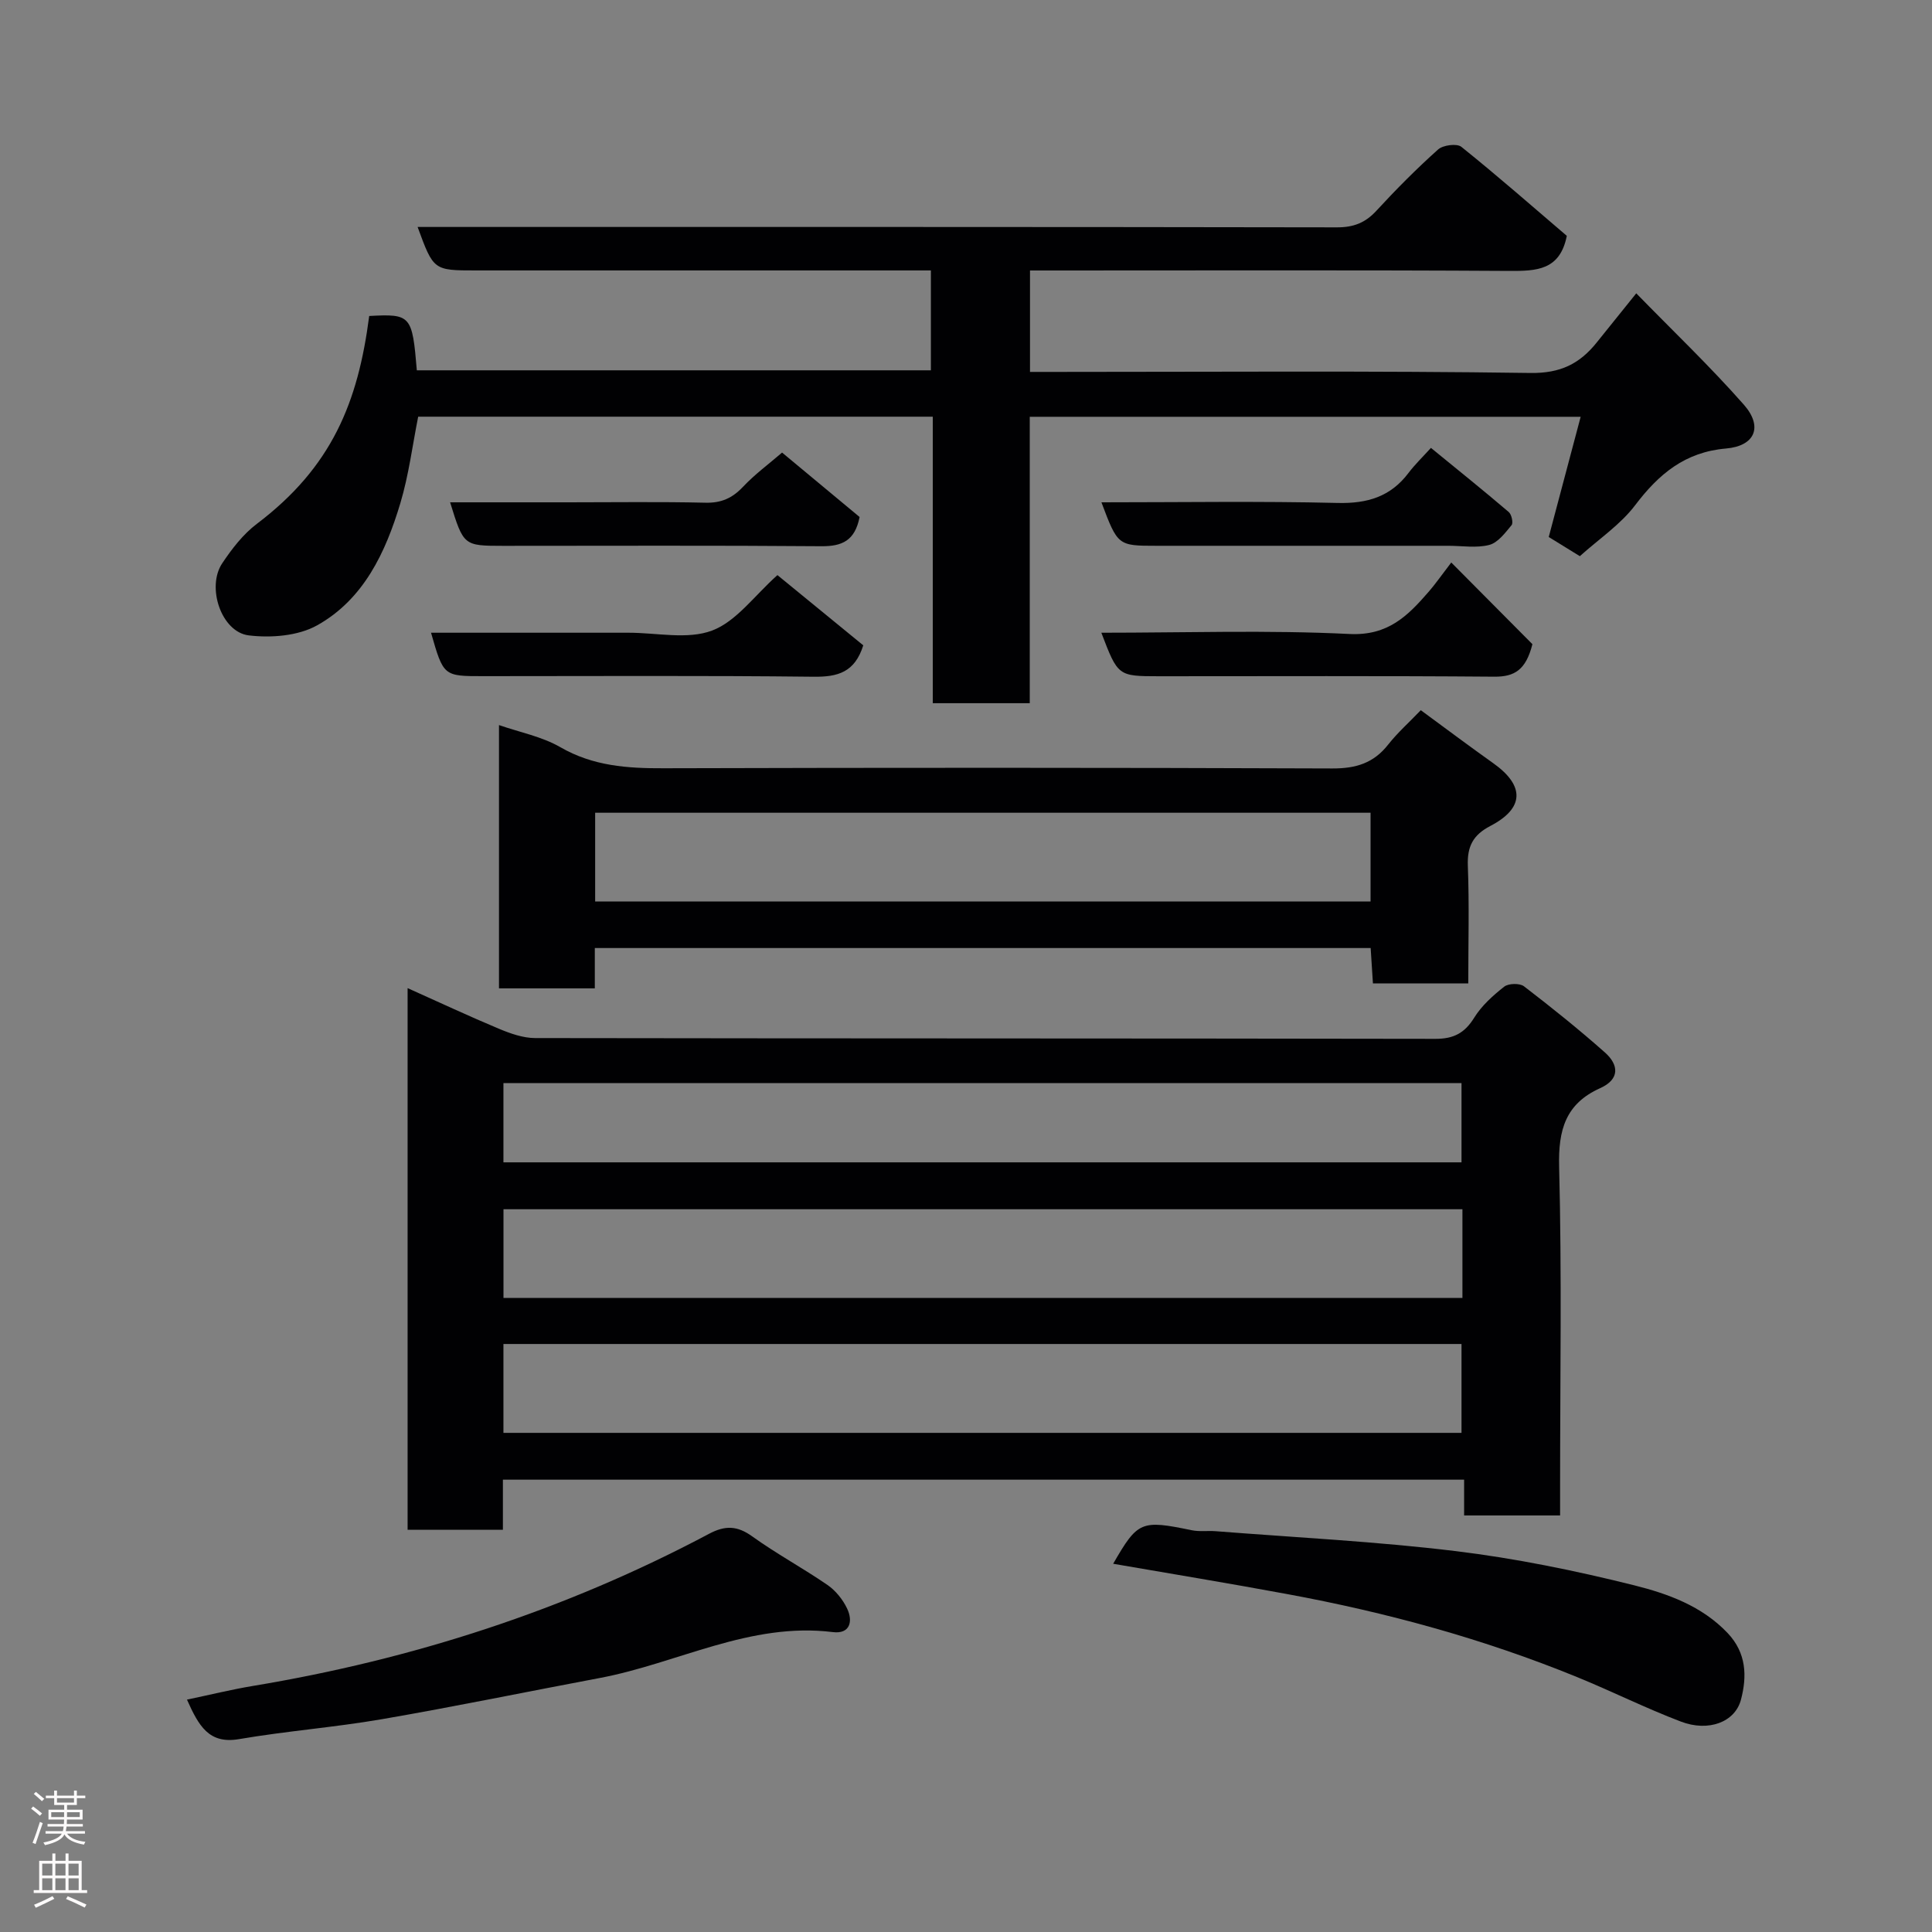 <svg enable-background="new 0 0 400 400" viewBox="0 0 400 400" xmlns="http://www.w3.org/2000/svg"><rect x="0" y="0" width="400" height="400" fill="#808080" stroke="none"/><g fill="#010103"><path d="m323 313.76c-6.99 0-13.26 0-19.87 0 0-2.51 0-4.78 0-7.41-66.38 0-132.43 0-199.01 0v10.38c-6.8 0-13.07 0-19.73 0 0-37.11 0-74.28 0-112.15 6.54 2.93 12.69 5.81 18.95 8.43 2.35.98 4.95 1.9 7.44 1.91 62.14.1 124.28.05 186.42.16 3.77.01 6.05-1.2 8.02-4.38 1.54-2.49 3.88-4.59 6.21-6.42.89-.7 3.21-.75 4.09-.08 5.72 4.39 11.36 8.91 16.76 13.7 2.89 2.56 3.12 5.55-.98 7.39-7.17 3.22-8.69 8.64-8.5 16.24.57 22.14.2 44.31.2 66.47zm-20.22-63.4c-66.47 0-132.5 0-198.54 0v18.37h198.54c0-6.2 0-12.13 0-18.37zm-198.55 46.3h198.36c0-6.4 0-12.46 0-18.4-66.31 0-132.22 0-198.36 0zm0-56.01h198.36c0-5.74 0-11.13 0-16.4-66.32 0-132.22 0-198.36 0z"/><path d="m213.25 56v21h5.61c32.67 0 65.33-.25 97.99.22 6.2.09 10.18-1.89 13.71-6.28 2.56-3.19 5.12-6.37 8.21-10.21 7.5 7.7 15.24 15.07 22.27 23.05 4.03 4.57 2.31 8.57-3.69 9.08-8.48.73-13.91 5.27-18.81 11.74-3.03 4-7.45 6.95-11.45 10.55-2.21-1.36-4.41-2.71-6.44-3.97 2.2-8.3 4.35-16.39 6.61-24.89-38.24 0-75.96 0-114.06 0v59.3c-6.74 0-13.13 0-20.08 0 0-19.6 0-39.32 0-59.32-35.81 0-71.07 0-106.54 0-1.18 5.91-1.94 12.05-3.69 17.9-3.05 10.19-7.59 19.92-17.25 25.31-3.93 2.19-9.52 2.63-14.14 2.07-5.67-.69-8.8-9.98-5.49-14.93 2-2.99 4.32-6.01 7.15-8.15 15.58-11.78 20.97-25.2 23.28-43.05 8.63-.46 8.91-.16 9.86 11.25h106.43c0-6.7 0-13.3 0-20.68-1.66 0-3.41 0-5.16 0-29.67 0-59.33 0-89 0-8.81 0-8.81 0-12.11-9h5.33c61.66 0 123.33-.03 184.99.08 3.47.01 5.9-.94 8.21-3.46 4.06-4.41 8.3-8.68 12.76-12.67 1.02-.91 3.88-1.28 4.81-.54 7.56 6.07 14.85 12.47 21.83 18.43-1.41 7.14-6.26 7.29-11.89 7.26-31.17-.19-62.33-.09-93.5-.09-1.8 0-3.6 0-5.75 0z"/><path d="m294.16 147.04c5.25 3.85 10.08 7.48 15.01 10.98 6.52 4.63 6.47 9.3-.6 12.98-3.59 1.87-4.82 4.23-4.67 8.23.31 7.98.09 15.98.09 24.37-6.54 0-12.92 0-19.74 0-.14-2.25-.3-4.66-.47-7.32-53.54 0-106.91 0-160.63 0v8.35c-6.73 0-13.12 0-19.84 0 0-18.04 0-36.12 0-54.51 4.29 1.49 8.88 2.37 12.71 4.58 6.77 3.91 13.88 4.39 21.39 4.36 46.14-.13 92.28-.14 138.42.04 4.9.02 8.57-1.1 11.59-4.96 1.95-2.47 4.34-4.59 6.74-7.1zm-170.94 39.6h160.54c0-6.29 0-12.23 0-18.37-53.6 0-106.96 0-160.54 0z"/><path d="m230.47 323.76c5.1-8.85 5.79-9.11 16.27-6.94 1.6.33 3.32.07 4.97.2 16.57 1.3 33.19 2.12 49.67 4.12 12.42 1.51 24.78 4.04 36.92 7.07 6.99 1.75 14.04 4.27 19.38 9.89 3.92 4.13 4.04 8.96 2.77 13.79-1.23 4.68-6.74 6.72-12.43 4.55-7.29-2.77-14.3-6.28-21.53-9.23-19.36-7.91-39.44-13.38-59.98-17.17-11.97-2.22-23.98-4.2-36.04-6.28z"/><path d="m38.71 351.89c4.77-1 9.14-2.08 13.56-2.82 33.18-5.5 64.78-15.71 94.51-31.5 3.34-1.78 5.85-1.72 8.97.53 5.01 3.6 10.48 6.55 15.57 10.05 1.68 1.16 3.15 2.98 4.04 4.83 1.3 2.68.64 5.37-2.92 4.93-17.17-2.13-32.15 6.47-48.26 9.5-15.04 2.83-30.02 5.93-45.1 8.53-9.81 1.69-19.79 2.45-29.61 4.13-6.23 1.06-8.33-2.75-10.76-8.18z"/><path d="m228.02 131c17.43 0 34.44-.58 51.37.26 8.01.4 12.11-3.79 16.45-8.8 1.27-1.46 2.38-3.06 4.63-6 6.07 6.11 11.69 11.77 16.8 16.91-1.35 5.33-3.69 6.76-7.88 6.73-23.14-.19-46.28-.09-69.42-.09-8.51-.01-8.51-.01-11.95-9.01z"/><path d="m89.24 131h38.89 2c5.82-.01 12.2 1.47 17.3-.45 5.02-1.89 8.75-7.22 13.53-11.48 5.82 4.77 11.85 9.7 17.77 14.54-1.76 5.6-5.29 6.56-10.28 6.5-22.77-.26-45.55-.12-68.33-.12-8.3.01-8.3.01-10.88-8.99z"/><path d="m228.04 104c16.61 0 32.76-.26 48.89.13 6.16.15 10.97-1.28 14.7-6.23 1.3-1.72 2.87-3.23 4.63-5.17 5.62 4.59 10.93 8.86 16.11 13.28.59.5.97 2.25.59 2.71-1.32 1.59-2.82 3.63-4.62 4.1-2.65.69-5.62.18-8.45.18-20.15 0-40.3 0-60.45 0-7.99 0-8.03-.03-11.4-9z"/><path d="m93.19 104h24.42c9.48 0 18.97-.14 28.45.08 3.28.08 5.56-.95 7.77-3.29 2.44-2.59 5.35-4.73 8.09-7.09 5.66 4.7 10.95 9.1 16.05 13.34-.96 4.9-3.62 6.08-7.89 6.05-21.96-.18-43.93-.08-65.89-.08-8.21-.01-8.21-.01-11-9.01z"/></g><path d="m6.44 374.46.42-.45c.65.47 1.27.95 1.85 1.44l-.45.49c-.65-.56-1.25-1.06-1.82-1.48m.93 7.33-.63-.26c.55-1.36 1.05-2.8 1.52-4.33.19.1.38.19.59.27-.46 1.29-.95 2.73-1.48 4.32m-.38-10.38.44-.42c.43.34 1.01.82 1.74 1.44l-.49.49c-.53-.51-1.09-1.01-1.69-1.51m2.5.35h1.72v-1.04h.59v1.04h3.52v-1.04h.59v1.04h1.75v.53h-1.75v1.42h-2.03v.97h3.22v2.03h-3.24c0 .35-.01.66-.03.93h3.32v.53h-3.37c-.03.27-.08.58-.15.94h3.96v.53h-3.71c.67.92 1.93 1.48 3.79 1.68-.13.24-.23.44-.29.59-2.13-.38-3.48-1.08-4.04-2.12-.43.97-1.77 1.72-4.03 2.23-.09-.19-.2-.37-.33-.55 2.1-.42 3.37-1.03 3.81-1.83h-3.36v-.53h3.58c.08-.29.13-.61.16-.94h-3.33v-.53h3.39c.02-.27.04-.58.04-.93h-3.23v-2.03h3.25v-.97h-2.07v-1.42h-1.73zm1.12 3.44v1h2.65c.01-.3.02-.44.01-.4v-.25-.35zm1.19-2h3.52v-.91h-3.52zm4.71 2h-2.63v.59c0 .16-.01.28-.01.4h2.64z" fill="#fcfafa"/><path d="m13.56 383.74h.63v1.52h2.72v6.07h1.13v.6h-11.06v-.6h1.13v-6.07h2.73v-1.52h.63v1.52h2.1v-1.52zm-2.69 8.83.38.56c-1.24.63-2.53 1.25-3.85 1.85-.1-.21-.21-.42-.34-.63 1.36-.55 2.63-1.15 3.81-1.78m-2.13-4.27h2.1v-2.45h-2.1zm0 3.04h2.1v-2.46h-2.1zm2.72-3.04h2.1v-2.45h-2.1zm0 3.04h2.1v-2.46h-2.1zm6.07 3.6c-1.41-.71-2.7-1.3-3.86-1.78l.35-.56c1.45.62 2.75 1.19 3.88 1.72zm-1.25-9.09h-2.1v2.45h2.1zm-2.09 5.49h2.1v-2.46h-2.1z" fill="#fcfafa"/></svg>